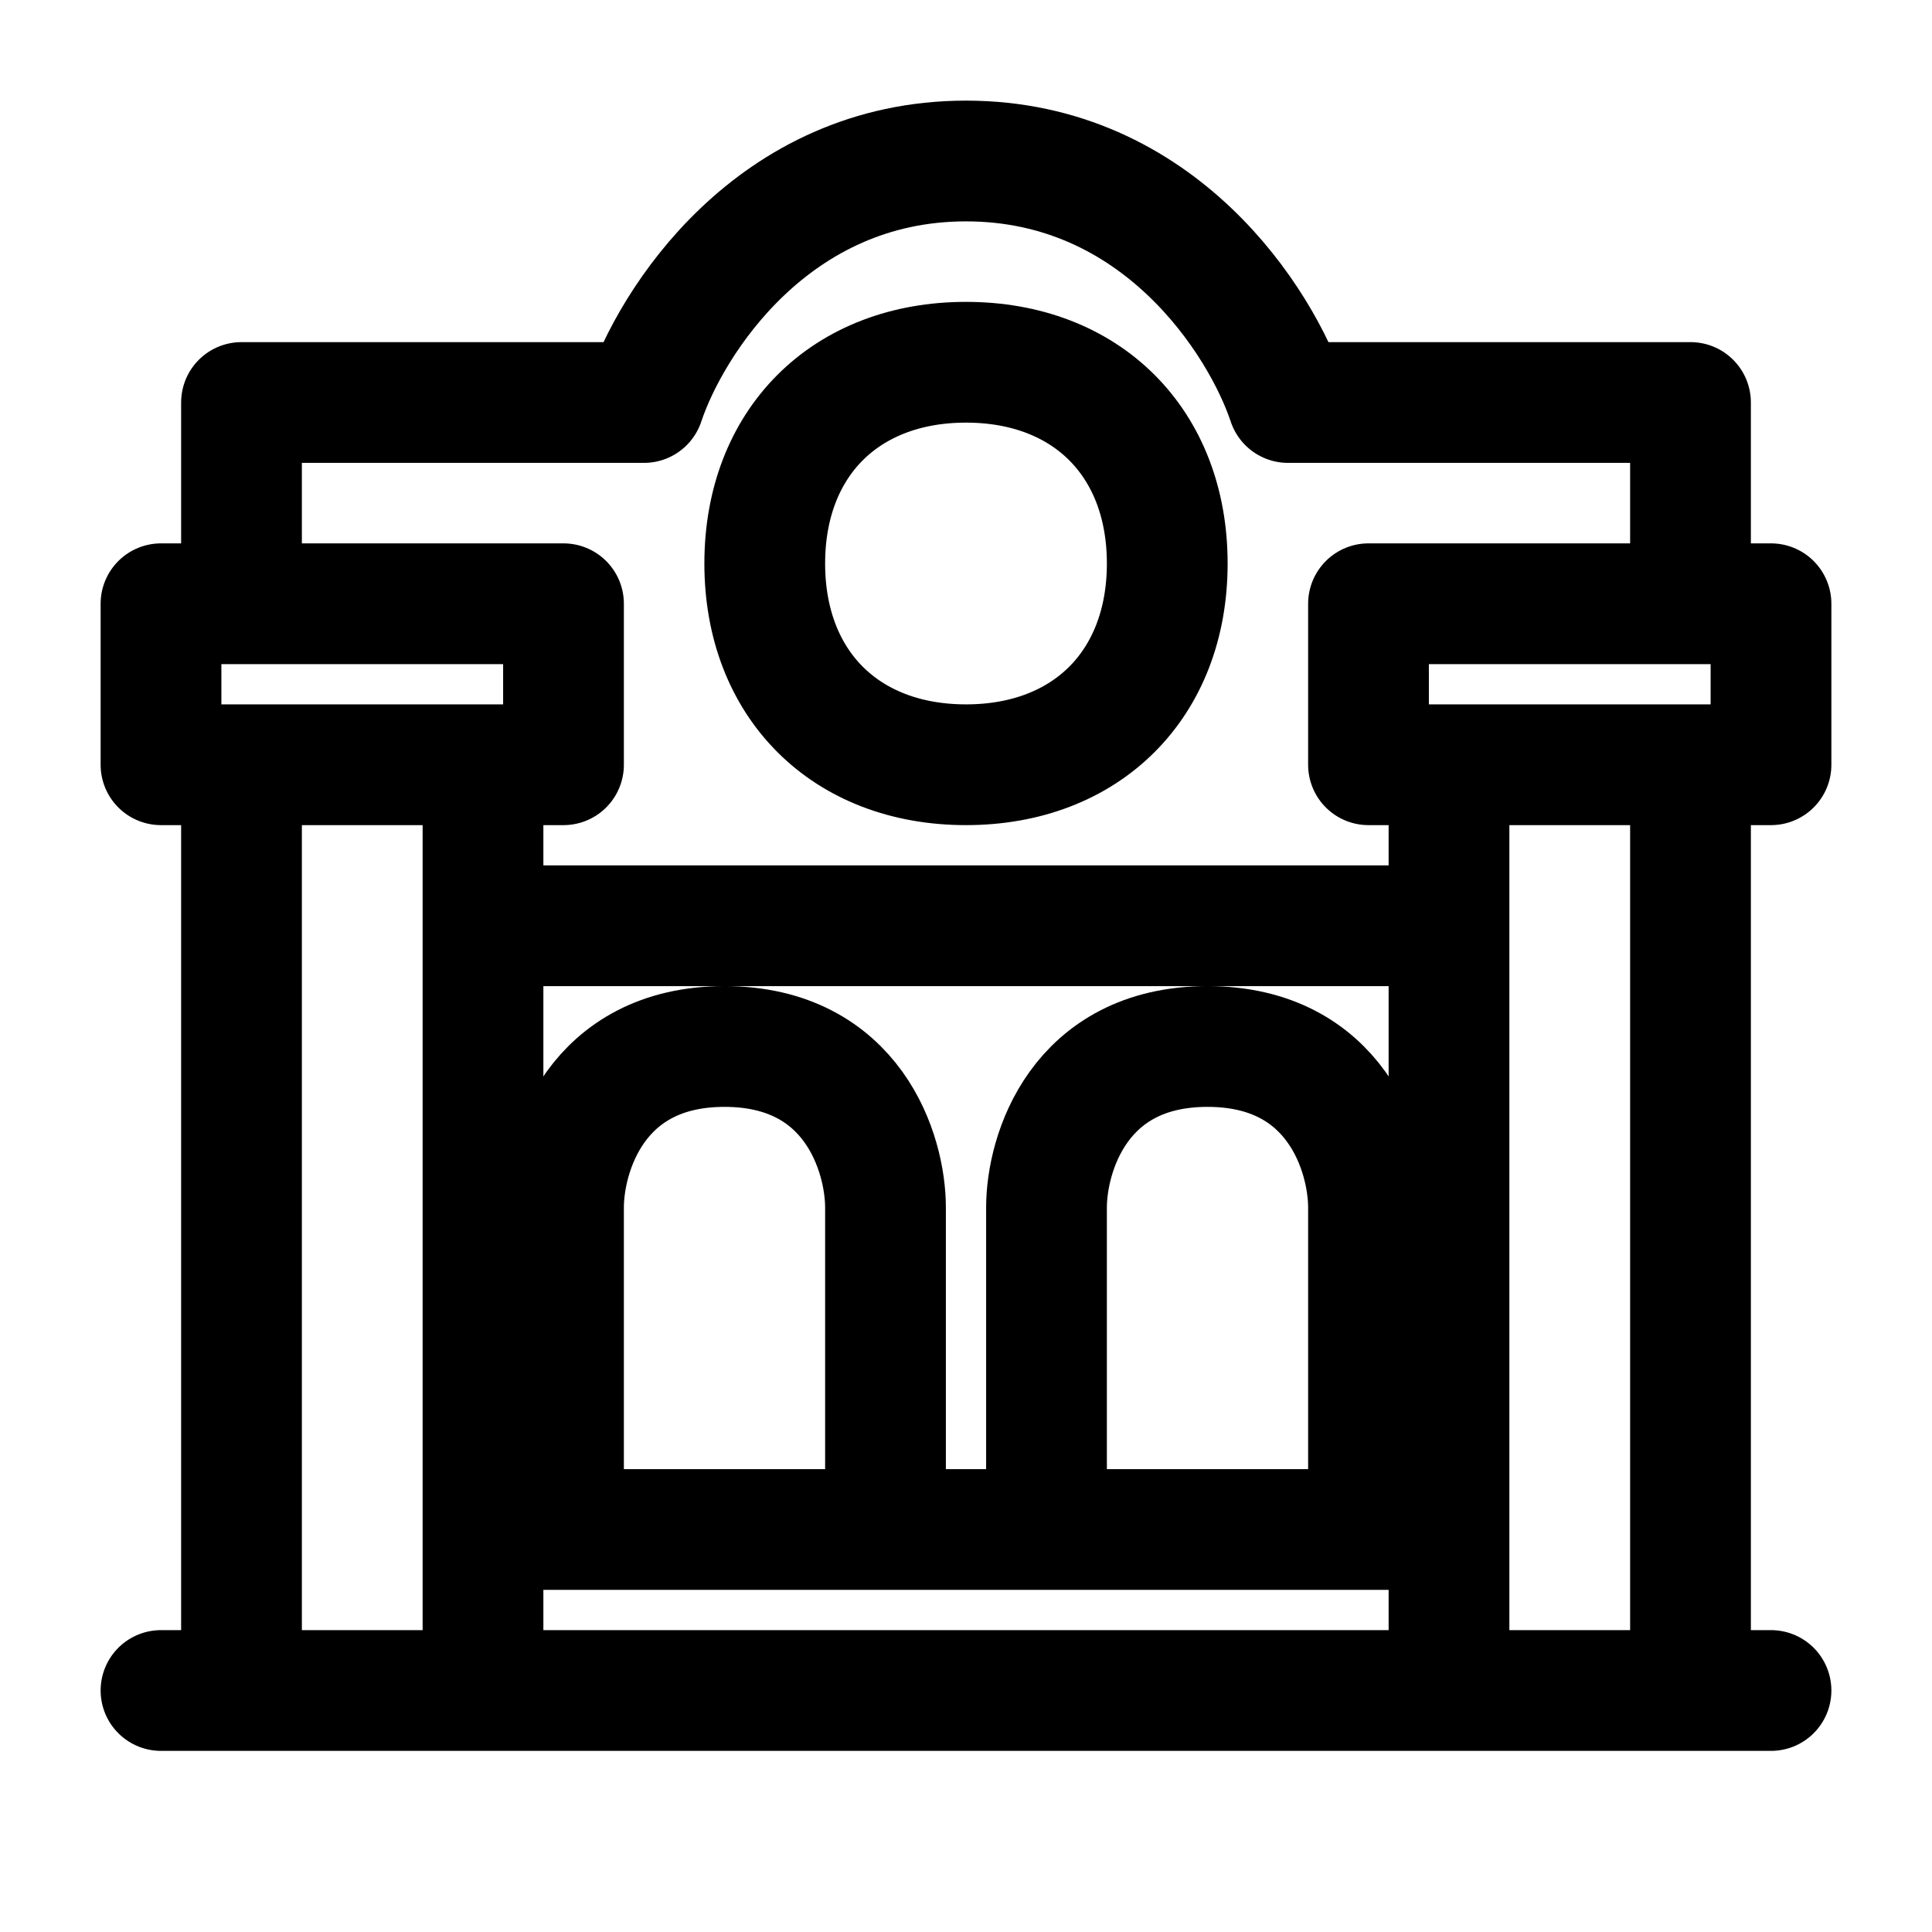 <svg width="24" height="24" viewBox="0 0 24 24" fill="none" xmlns="http://www.w3.org/2000/svg">
<path d="M6 21H22M6 21H3M6 21V9.5H3V21M2 21H3M6 11.5H18M6 19H18M3 7.5V5H8C8.333 4 9.6 2 12 2C14.4 2 15.667 4 16 5H21V7.5M7 19V15C7 14.333 7.4 13 9 13C10.6 13 11 14.333 11 15V19M13 19V15C13 14.333 13.4 13 15 13C16.6 13 17 14.333 17 15V19M21 21V9.5H18V21H21ZM17 9.5V7.5H22V9.5H17ZM2 9.5V7.5H7V9.5H2ZM12 4.5C13.5 4.5 14.5 5.5 14.5 7C14.5 8.5 13.5 9.5 12 9.5C10.5 9.5 9.5 8.5 9.5 7C9.5 5.5 10.5 4.5 12 4.5Z" stroke="black" stroke-width="1.5" stroke-linecap="round" stroke-linejoin="round"/>
</svg>
